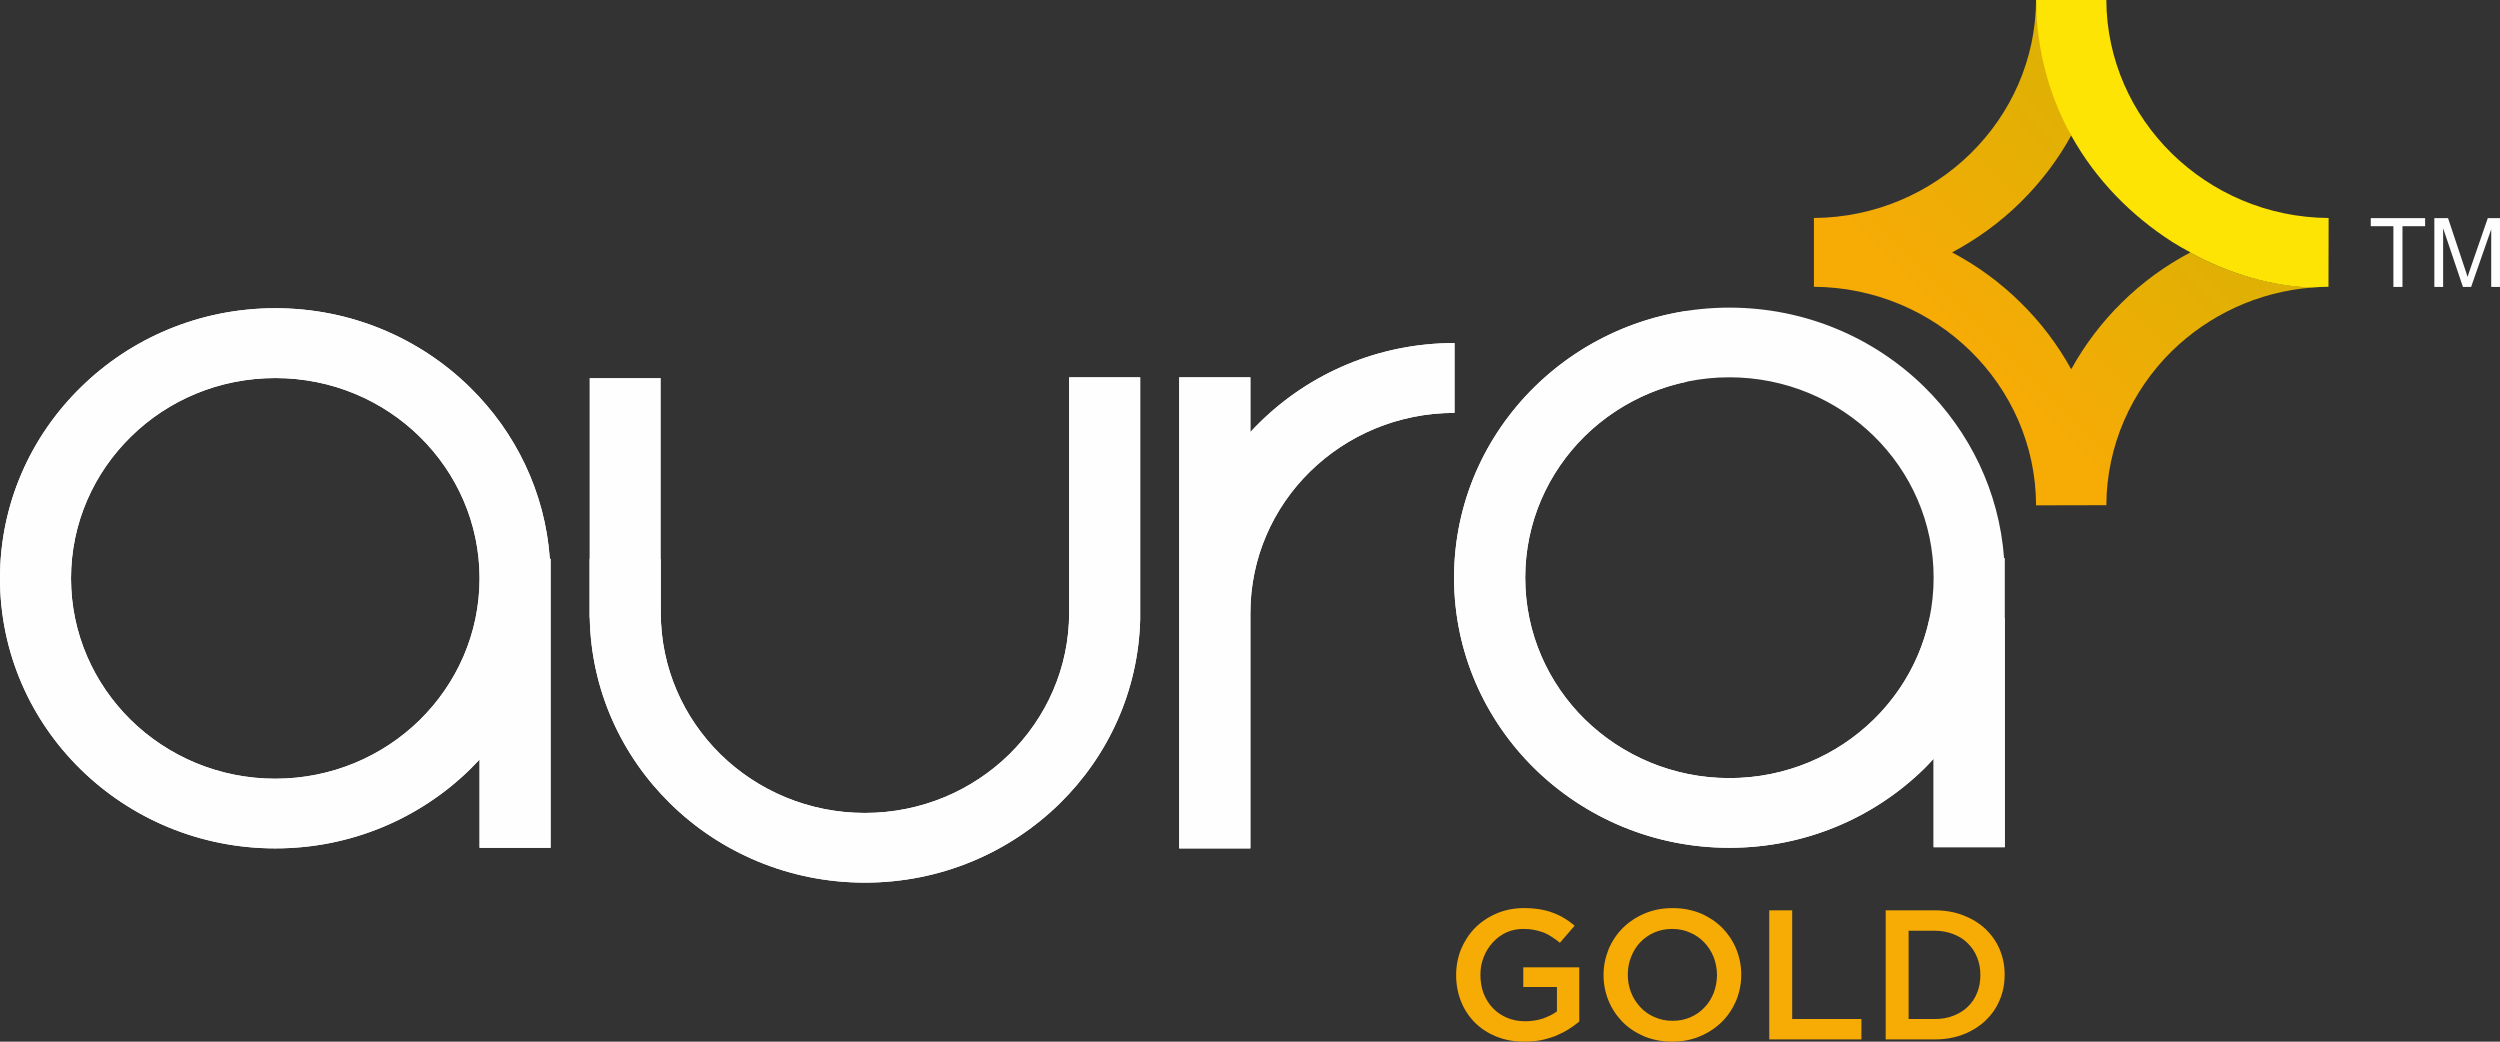 <?xml version="1.0" encoding="UTF-8"?>
<!DOCTYPE svg PUBLIC "-//W3C//DTD SVG 1.1//EN" "http://www.w3.org/Graphics/SVG/1.1/DTD/svg11.dtd">
<!-- Creator: CorelDRAW X7 -->
<svg xmlns="http://www.w3.org/2000/svg" xml:space="preserve" width="167.909mm" height="69.962mm" version="1.1" style="shape-rendering:geometricPrecision; text-rendering:geometricPrecision; image-rendering:optimizeQuality; fill-rule:evenodd; clip-rule:evenodd"
viewBox="0 0 16791 6996"
 xmlns:xlink="http://www.w3.org/1999/xlink">
 <rect x="0" y="0" width="16791" height="6996" fill="#333333" stroke="none"/>
 <defs>
  <style type="text/css">
   <![CDATA[
    .fil3 {fill:#FDE404}
    .fil1 {fill:#FEFEFE;fill-rule:nonzero}
    .fil0 {fill:#F7AB05;fill-rule:nonzero}
    .fil2 {fill:url(#id0);fill-rule:nonzero}
   ]]>
  </style>
  <linearGradient id="id0" gradientUnits="userSpaceOnUse" x1="13183" y1="2371.04" x2="14531.3" y2="1022.83">
   <stop offset="0" style="stop-opacity:1; stop-color:#F7AB05"/>
   <stop offset="1" style="stop-opacity:1; stop-color:#DDB104"/>
  </linearGradient>
 </defs>
 <g id="Layer_x0020_1">
  <g id="_344105872">
   <g>
    <path class="fil0" d="M10607 6861l0 -364 -376 0 0 132 226 0 0 164c-27,20 -59,35 -95,48 -37,12 -76,18 -119,18 -45,0 -86,-8 -123,-24 -36,-16 -68,-37 -94,-65 -27,-28 -47,-61 -62,-99 -14,-38 -21,-79 -21,-124 0,-42 7,-82 22,-119 15,-38 35,-70 61,-98 25,-28 56,-51 90,-67 35,-16 73,-24 114,-24 27,0 53,2 76,7 23,4 44,11 64,18 19,8 38,18 55,30 18,11 35,24 52,38l99 -115c-23,-19 -46,-36 -70,-50 -24,-15 -50,-27 -77,-37 -27,-10 -56,-18 -88,-23 -31,-5 -66,-8 -105,-8 -67,0 -128,12 -184,36 -56,24 -104,56 -145,97 -40,41 -71,89 -94,143 -22,55 -33,113 -33,174 0,63 11,123 33,177 22,55 53,102 93,142 40,40 88,71 144,94 57,23 119,34 188,34 39,0 76,-3 112,-10 35,-7 68,-17 99,-29 30,-13 59,-27 86,-44 26,-16 50,-34 72,-52zm1088 -315c0,-61 -12,-119 -34,-173 -23,-55 -55,-102 -95,-143 -41,-40 -89,-72 -145,-96 -57,-23 -119,-35 -187,-35 -68,0 -131,12 -187,36 -57,24 -105,56 -147,97 -41,41 -73,89 -96,143 -22,55 -34,113 -34,174 0,61 12,119 34,173 23,55 55,102 95,143 40,40 89,72 145,96 57,23 119,35 187,35 68,0 131,-12 187,-36 57,-24 105,-56 147,-97 41,-41 73,-89 96,-143 22,-55 34,-112 34,-174zm-163 3c0,42 -8,82 -22,119 -15,38 -35,71 -62,98 -26,28 -57,50 -94,66 -36,16 -76,24 -120,24 -44,0 -84,-8 -122,-25 -37,-16 -68,-38 -95,-67 -26,-28 -47,-60 -62,-98 -15,-38 -22,-77 -22,-120 0,-42 7,-82 22,-119 15,-38 35,-70 61,-98 27,-28 58,-50 95,-66 36,-16 76,-24 120,-24 44,0 84,8 121,25 38,16 69,39 96,67 26,28 47,61 62,98 14,38 22,78 22,120zm351 432l619 0 0 -137 -465 0 0 -730 -154 0 0 867zm1581 -435c0,-61 -11,-118 -34,-171 -22,-52 -55,-98 -96,-137 -42,-39 -92,-69 -149,-91 -58,-22 -121,-33 -191,-33l-329 0 0 867 329 0c70,0 133,-11 191,-33 57,-22 107,-53 149,-92 41,-39 74,-85 96,-138 23,-53 34,-110 34,-172zm-163 3c0,43 -7,83 -22,119 -14,36 -35,67 -62,93 -26,26 -59,46 -97,61 -38,15 -80,22 -126,22l-175 0 0 -593 175 0c46,0 88,8 126,23 38,15 71,35 97,62 27,27 48,58 62,94 15,36 22,76 22,119z"/>
    <g>
     <path class="fil1" d="M1849 2070c511,0 973,203 1308,532 305,299 504,702 536,1151l5 0 0 131 0 1810 -477 0 0 -593c-21,22 -42,44 -64,66 -335,328 -797,531 -1308,531 -510,0 -973,-203 -1307,-531 -335,-328 -542,-782 -542,-1283 0,-501 207,-954 542,-1282 334,-329 797,-532 1307,-532zm5809 2044l0 0 0 44 0 0c-12,484 -216,920 -541,1239 -335,328 -797,531 -1308,531 -510,0 -973,-203 -1307,-531 -327,-321 -532,-761 -541,-1248l-1 0 0 -35 0 -361 478 0 0 361c0,372 153,708 401,952 248,243 591,394 970,394 379,0 722,-151 970,-394 248,-244 402,-580 402,-952l0 0 0 -1580 477 0 0 1580zm740 -1212c21,-23 42,-45 64,-66 335,-329 797,-532 1307,-532l0 0 0 469 0 0c-378,0 -721,150 -970,394 -248,243 -401,580 -401,951l0 0 0 1580 -478 0 0 -3164 478 0 0 368zm5067 846l0 132 0 1810 -478 0 0 -594c-21,23 -42,45 -64,67 -335,328 -797,531 -1308,531 -510,0 -972,-203 -1307,-531 -335,-329 -542,-782 -542,-1283 0,-501 207,-954 542,-1283 335,-328 797,-531 1307,-531 511,0 973,203 1308,531 305,300 504,703 537,1151l5 0zm-880 -820c-248,-243 -591,-394 -970,-394 -378,0 -721,151 -970,394 -248,244 -401,580 -401,952 0,372 153,708 401,952 249,243 592,394 970,394 379,0 722,-151 970,-394 249,-244 402,-580 402,-952 0,-372 -153,-708 -402,-952zm-9766 5c-248,-244 -591,-394 -970,-394 -379,0 -722,150 -970,394 -248,243 -402,580 -402,951 0,372 154,708 402,952 248,243 591,394 970,394 379,0 722,-151 970,-394 248,-244 402,-580 402,-952 0,-371 -154,-708 -402,-951z"/>
     <path class="fil1" d="M1849 2070c511,0 973,203 1308,532 305,299 504,702 536,1151l5 0 0 131 0 1810 -477 0 0 -593c-21,22 -42,44 -64,66 -335,328 -797,531 -1308,531 -510,0 -973,-203 -1307,-531 -335,-328 -542,-782 -542,-1283 0,-501 207,-954 542,-1282 334,-329 797,-532 1307,-532zm5809 2044l0 0 0 44 0 0c-12,484 -216,920 -541,1239 -335,328 -797,531 -1308,531 -510,0 -973,-203 -1307,-531 -327,-321 -532,-761 -541,-1248l-1 0 0 -35 0 -1575 478 0 0 1575c0,372 153,708 401,952 248,243 591,394 970,394 379,0 722,-151 970,-394 248,-244 402,-580 402,-952l0 0 0 -1580 477 0 0 1580zm740 -1212c21,-23 42,-45 64,-66 335,-329 797,-532 1307,-532l0 0 0 469 0 0c-378,0 -721,150 -970,394 -248,243 -401,580 -401,951l0 0 0 1580 -478 0 0 -3164 478 0 0 368zm5067 1248l0 1540 -478 0 0 -594c-21,23 -42,45 -64,67 -335,328 -797,531 -1308,531 -510,0 -972,-203 -1307,-531 -335,-329 -542,-782 -542,-1283 0,-501 207,-954 542,-1283 270,-265 624,-449 1020,-509l0 476c-264,55 -499,184 -683,364 -248,244 -401,580 -401,952 0,372 153,708 401,952 249,243 592,394 970,394 379,0 722,-151 970,-394 187,-183 320,-419 375,-682l505 0zm-10646 -1217c-248,-244 -591,-394 -970,-394 -379,0 -722,150 -970,394 -248,243 -402,580 -402,951 0,372 154,708 402,952 248,243 591,394 970,394 379,0 722,-151 970,-394 248,-244 402,-580 402,-952 0,-371 -154,-708 -402,-951z"/>
    </g>
    <g>
     <path class="fil2" d="M13911 2480c92,-166 207,-318 342,-450 134,-132 288,-245 457,-334l0 0c267,146 555,227 821,234l0 1c-367,28 -697,186 -944,427 -270,266 -438,632 -440,1035l-472 1 0 -3 0 -1c-2,-402 -170,-767 -440,-1032 -270,-265 -642,-429 -1052,-432l0 -462c410,-3 782,-168 1052,-433 270,-265 438,-629 440,-1031l0 0c3,277 237,912 236,910 -91,166 -207,317 -342,450 -134,132 -289,245 -458,335 169,89 324,203 458,335 135,132 251,284 342,450z"/>
     <path class="fil3" d="M13911 910c167,301 409,542 678,714 0,1 1,1 1,1 39,24 80,48 122,70 -1,0 -2,0 -2,1 267,146 555,228 821,235 35,-3 71,-5 108,-5l1 -462 -1 0c-410,-3 -781,-168 -1052,-433 -270,-265 -438,-629 -440,-1031l-472 0c3,344 92,649 236,910z"/>
    </g>
   </g>
   <path class="fil1" d="M16075 1927l0 -408 -152 0 0 -54 365 0 0 54 -152 0 0 408 -61 0zm275 0l0 -462 92 0 109 327c10,30 18,53 22,68 5,-17 14,-42 25,-74l111 -321 82 0 0 462 -59 0 0 -387 -135 387 -55 0 -133 -394 0 394 -59 0z"/>
  </g>
 </g>
</svg>
